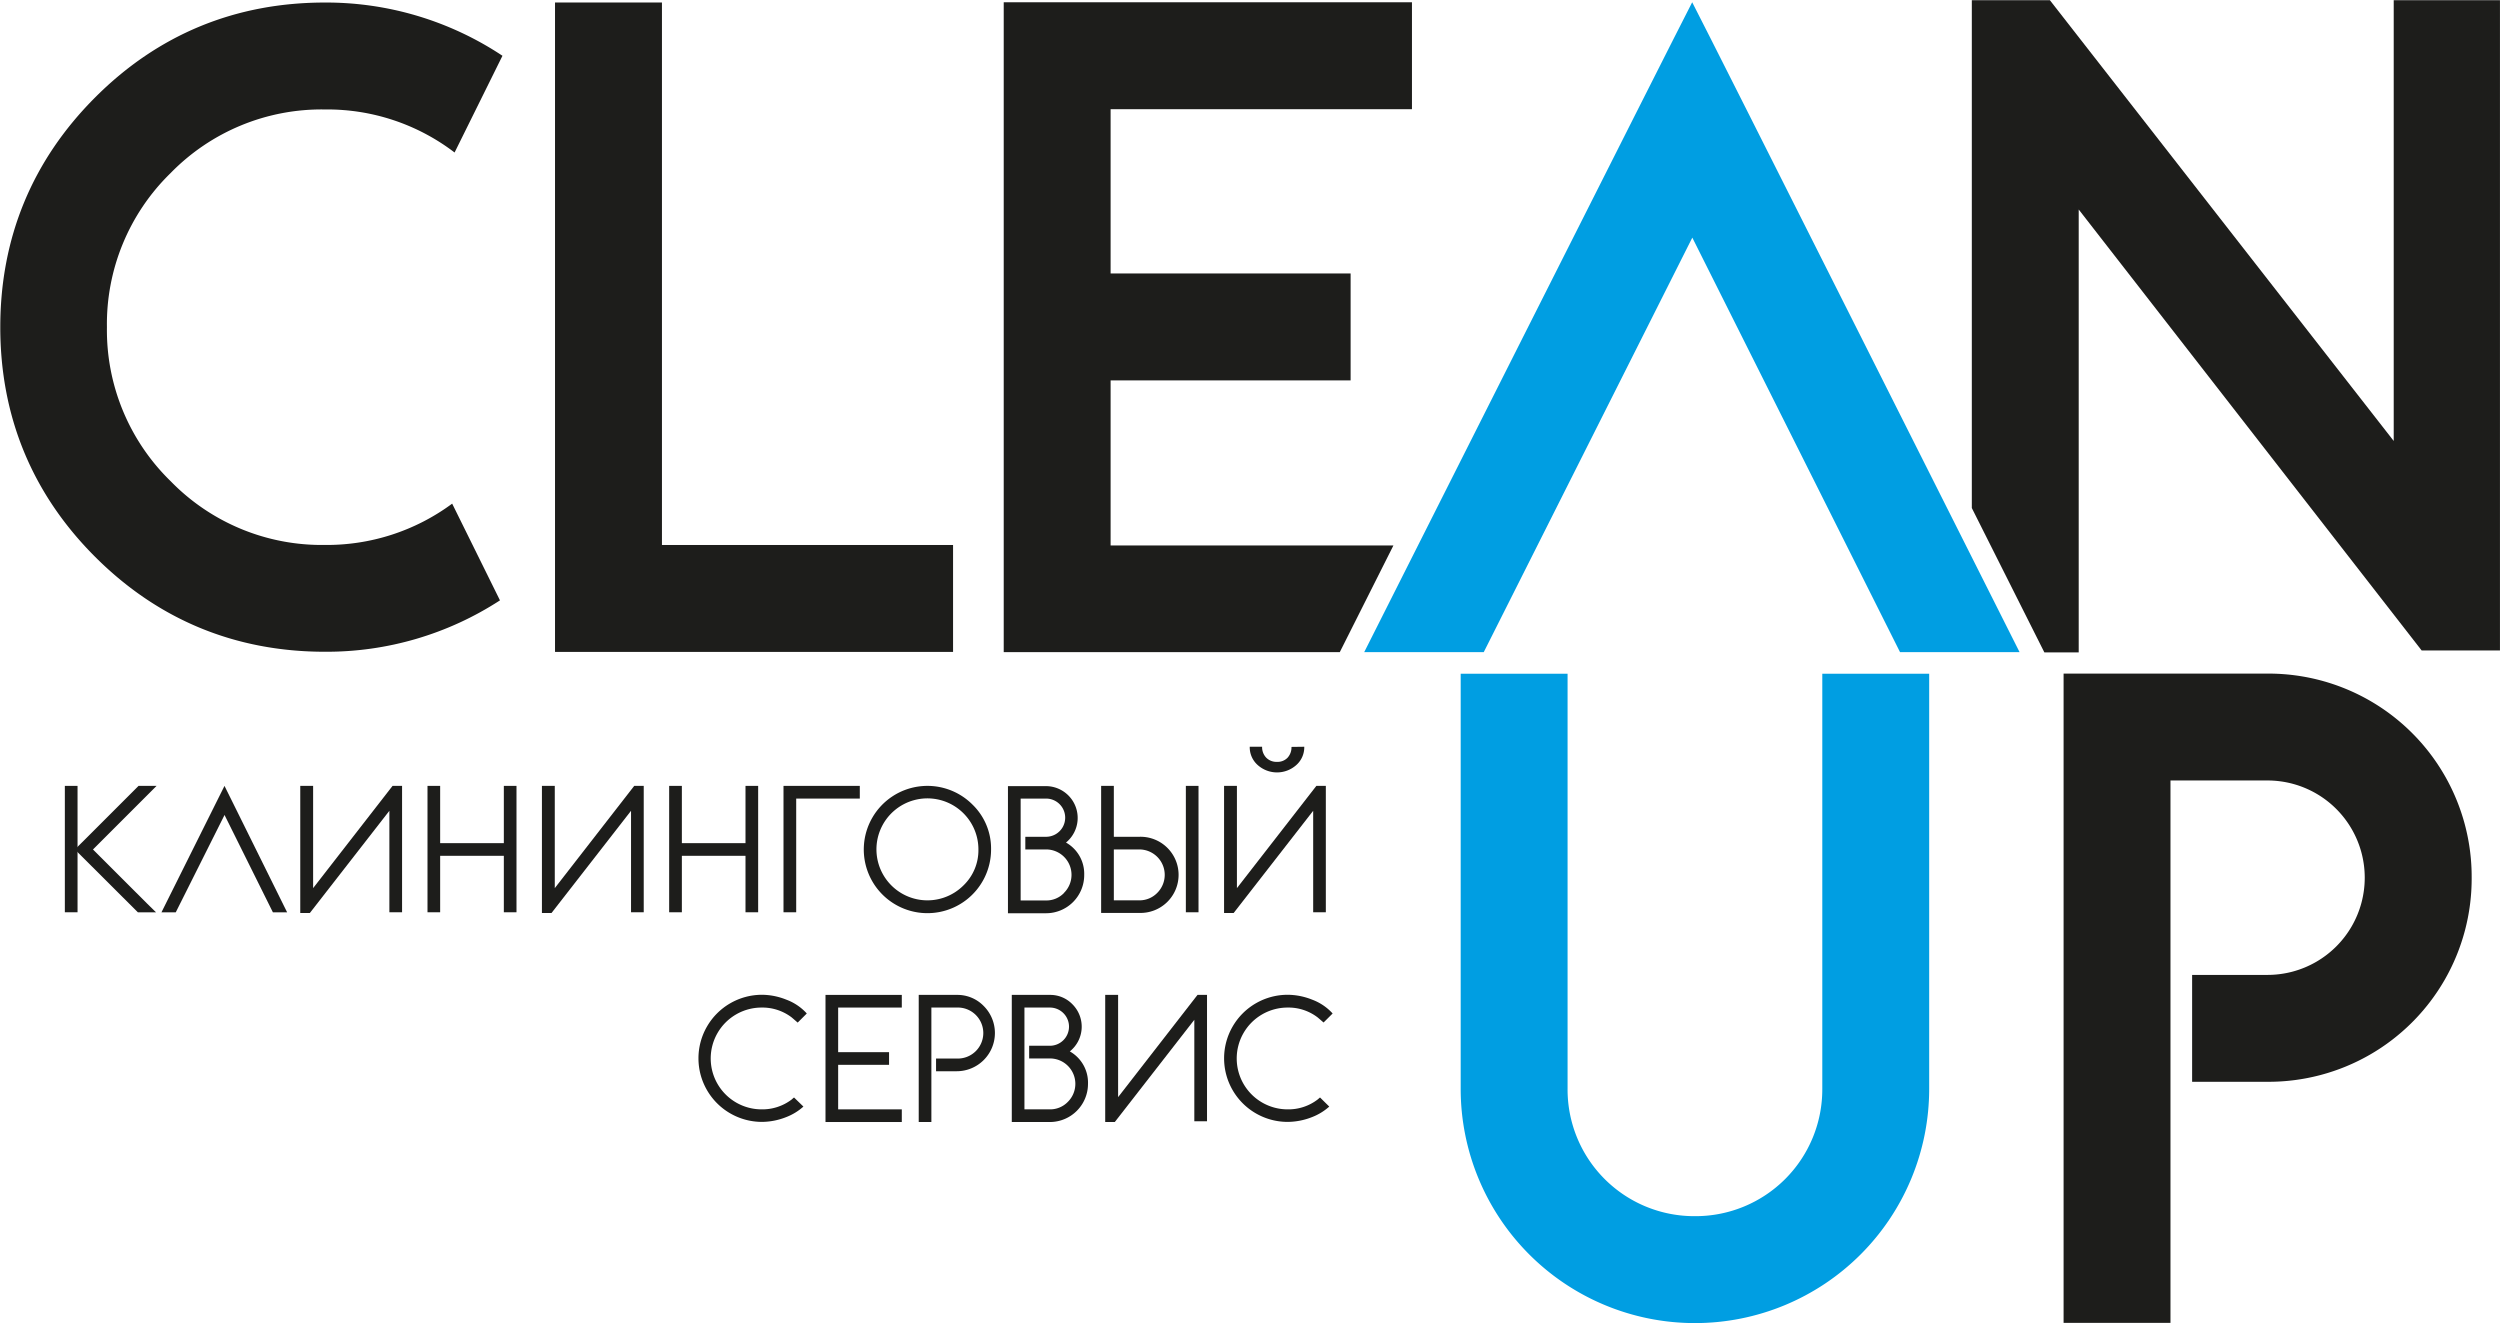 <svg id="Слой_1" data-name="Слой 1" xmlns="http://www.w3.org/2000/svg" viewBox="0 0 620.29 328.28"><defs><style>.cls-1{fill:#1d1d1b;}.cls-2{fill:#009ee2;}</style></defs><title>logotype</title><path class="cls-1" d="M567,168.08H516.4v161.1h26.52V194.6H567a24.12,24.12,0,1,1,0,48.24H548.29v26.52H567a50.41,50.41,0,0,0,50.65-50.64A50.41,50.41,0,0,0,567,168.08Z" transform="translate(-4.39 -0.95)"/><path class="cls-2" d="M424.93,302.7a31.43,31.43,0,0,1-31.6-31.59v-103H366.81v103a58.12,58.12,0,1,0,116.24,0v-103H456.53v103a31.45,31.45,0,0,1-31.6,31.59Z" transform="translate(-4.39 -0.95)"/><path class="cls-1" d="M250.29,211.7a15.79,15.79,0,1,1-4.63-11.14A15.18,15.18,0,0,1,250.29,211.7Zm-3.14,0a12.65,12.65,0,1,0-3.71,8.94A12.11,12.11,0,0,0,247.15,211.7Z" transform="translate(-4.39 -0.95)"/><path class="cls-1" d="M328,186.23a5.89,5.89,0,0,1-2,4.56,7.18,7.18,0,0,1-9.53,0,5.89,5.89,0,0,1-2-4.56h3.07a3.77,3.77,0,0,0,1,2.69,3.53,3.53,0,0,0,2.64,1.06,3.46,3.46,0,0,0,2.65-1,3.82,3.82,0,0,0,1-2.71Z" transform="translate(-4.39 -0.95)"/><polygon class="cls-1" points="43.61 226.36 55.71 202.21 67.71 226.36 71.24 226.36 55.7 194.99 40.06 226.36 43.61 226.36"/><polygon class="cls-1" points="109.21 226.35 109.21 212.34 125.01 212.34 125.01 226.35 128.15 226.35 128.15 194.99 125.01 194.99 125.01 209.2 109.21 209.2 109.21 194.99 106.07 194.99 106.07 226.35 109.21 226.35"/><polygon class="cls-1" points="213.33 194.99 194.4 194.99 194.4 226.35 197.55 226.35 197.55 198.14 213.33 198.14 213.33 194.99"/><polygon class="cls-1" points="169.18 226.35 169.18 212.34 184.97 212.34 184.97 226.35 188.11 226.35 188.11 194.99 184.97 194.99 184.97 209.2 169.18 209.2 169.18 194.99 166.03 194.99 166.03 226.35 169.18 226.35"/><path class="cls-1" d="M287.05,208.57h-6.3V195.94H277.6v31.52h9.46a9.45,9.45,0,1,0,0-18.89Zm4.47,13.92a6.12,6.12,0,0,1-4.47,1.85h-6.3V211.71h6.3a6.31,6.31,0,0,1,4.47,10.78Z" transform="translate(-4.39 -0.95)"/><rect class="cls-1" x="294.23" y="194.99" width="3.14" height="31.36"/><polygon class="cls-1" points="137.65 220.36 137.65 194.99 134.46 194.99 134.46 226.53 136.84 226.53 156.57 201.17 156.57 226.35 159.72 226.35 159.72 194.99 157.36 194.99 137.65 220.36"/><polygon class="cls-1" points="306.9 220.36 306.9 194.99 303.71 194.99 303.71 226.53 306.09 226.53 325.82 201.17 325.82 226.35 328.96 226.35 328.96 194.99 326.61 194.99 306.9 220.36"/><polygon class="cls-1" points="277.42 272.22 277.42 246.85 274.22 246.85 274.22 278.39 276.6 278.39 296.33 253.03 296.33 278.21 299.48 278.21 299.48 246.85 297.12 246.85 277.42 272.22"/><polygon class="cls-1" points="77.69 220.36 77.69 194.99 74.5 194.99 74.5 226.53 76.88 226.53 96.61 201.17 96.61 226.35 99.76 226.35 99.76 194.99 97.4 194.99 77.69 220.36"/><polygon class="cls-1" points="223.75 275.25 207.96 275.25 207.96 264.2 220.59 264.2 220.59 261.06 207.96 261.06 207.96 249.99 223.75 249.99 223.75 246.85 204.82 246.85 204.82 278.39 223.75 278.39 223.75 275.25"/><polygon class="cls-1" points="23.07 210.77 36.61 197.23 38.85 194.99 34.37 194.99 20.39 208.97 18.58 210.77 20.39 212.57 34.21 226.36 38.71 226.36 36.44 224.13 23.07 210.77"/><rect class="cls-1" x="16.09" y="194.99" width="3.15" height="31.36"/><path class="cls-1" d="M201.4,273.25c-.24.2-.44.37-.59.51a12,12,0,0,1-7.45,2.44,12.63,12.63,0,0,1,0-25.26,12,12,0,0,1,7.45,2.44c.66.56,1.16,1,1.47,1.27l.05,0,2.21-2.21s0,0,0-.06a12.93,12.93,0,0,0-5.08-3.41,16.42,16.42,0,0,0-6-1.2,15.77,15.77,0,0,0,0,31.54,16.61,16.61,0,0,0,6-1.19,13.8,13.8,0,0,0,4.27-2.61Z" transform="translate(-4.39 -0.95)"/><path class="cls-1" d="M331.91,273.25l-.6.51a11.91,11.91,0,0,1-7.44,2.44,12.63,12.63,0,0,1,0-25.26,11.91,11.91,0,0,1,7.44,2.44c.67.56,1.16,1,1.48,1.27l0,0,2.22-2.21a.21.21,0,0,1,0-.06,13,13,0,0,0-5.08-3.41,16.5,16.5,0,0,0-6.05-1.2,15.77,15.77,0,0,0,0,31.54,16.69,16.69,0,0,0,6.05-1.19,13.92,13.92,0,0,0,4.27-2.61Z" transform="translate(-4.39 -0.95)"/><path class="cls-1" d="M117.18,38.79l11.88-24A79,79,0,0,0,85,1.58c-22.22,0-41.4,7.92-57,23.54s-23.54,34.8-23.54,57,7.92,41.39,23.54,57,34.8,23.54,57,23.54a78.93,78.93,0,0,0,43.44-12.75l-11.86-24A52.24,52.24,0,0,1,85,136.16a52.3,52.3,0,0,1-38.24-15.79A52.31,52.31,0,0,1,30.92,82.14,52.32,52.32,0,0,1,46.71,43.9,52.3,52.3,0,0,1,85,28.11,52,52,0,0,1,117.18,38.79Z" transform="translate(-4.39 -0.95)"/><path class="cls-2" d="M424.25,1.51c-3.62,6.93-81.38,161.25-81.38,161.25h29.66L424.28,59.91l51.54,102.85h29.66S427.89,8.44,424.25,1.51Z" transform="translate(-4.39 -0.95)"/><path class="cls-1" d="M168.63,1.57l-13.26,0-13.27,0V162.7h98.76V136.17H168.63Z" transform="translate(-4.39 -0.95)"/><polygon class="cls-1" points="345.73 135.34 275.56 135.34 275.56 94.38 335.11 94.38 335.11 67.85 275.56 67.85 275.56 27.09 350.33 27.09 350.33 0.56 249.04 0.56 249.04 161.81 332.42 161.81 345.73 135.34"/><path class="cls-1" d="M598.31,1V110.36L513,1H493.63c0,2.57,0,79.12,0,126l18,35.82h8.52V52.93l85.09,109.41h19.43V1Z" transform="translate(-4.39 -0.95)"/><path class="cls-1" d="M248.48,250.57a9.08,9.08,0,0,0-6.69-2.77h-9.45v31.54h3.14v-28.4h6.3a6.33,6.33,0,1,1,0,12.65h-5.14v3.15h5.14a9.48,9.48,0,0,0,6.7-16.17Z" transform="translate(-4.39 -0.95)"/><path class="cls-1" d="M269.83,261.82a7.86,7.86,0,0,0,.63-11.71,7.63,7.63,0,0,0-5.58-2.31h-9.45v31.54h9.45a9.47,9.47,0,0,0,9.46-9.46A8.91,8.91,0,0,0,269.83,261.82Zm-.49,12.52a6.1,6.1,0,0,1-4.47,1.86h-6.3V263.57h0v-3.15h0v-9.48h6.32a4.75,4.75,0,0,1,4.74,4.74,4.75,4.75,0,0,1-4.74,4.74h-5.15v3.15h5.13a6.3,6.3,0,0,1,4.47,10.77Z" transform="translate(-4.39 -0.95)"/><path class="cls-1" d="M268.88,210a7.89,7.89,0,0,0-4.94-14h-9.46v31.54h9.46A9.47,9.47,0,0,0,273.4,218,8.9,8.9,0,0,0,268.88,210Zm-.49,12.51a6.06,6.06,0,0,1-4.46,1.86h-6.3V199.09h6.31a4.74,4.74,0,0,1,0,9.48h-5.15v3.14h5.14a6.3,6.3,0,0,1,4.46,10.77Z" transform="translate(-4.39 -0.95)"/></svg>